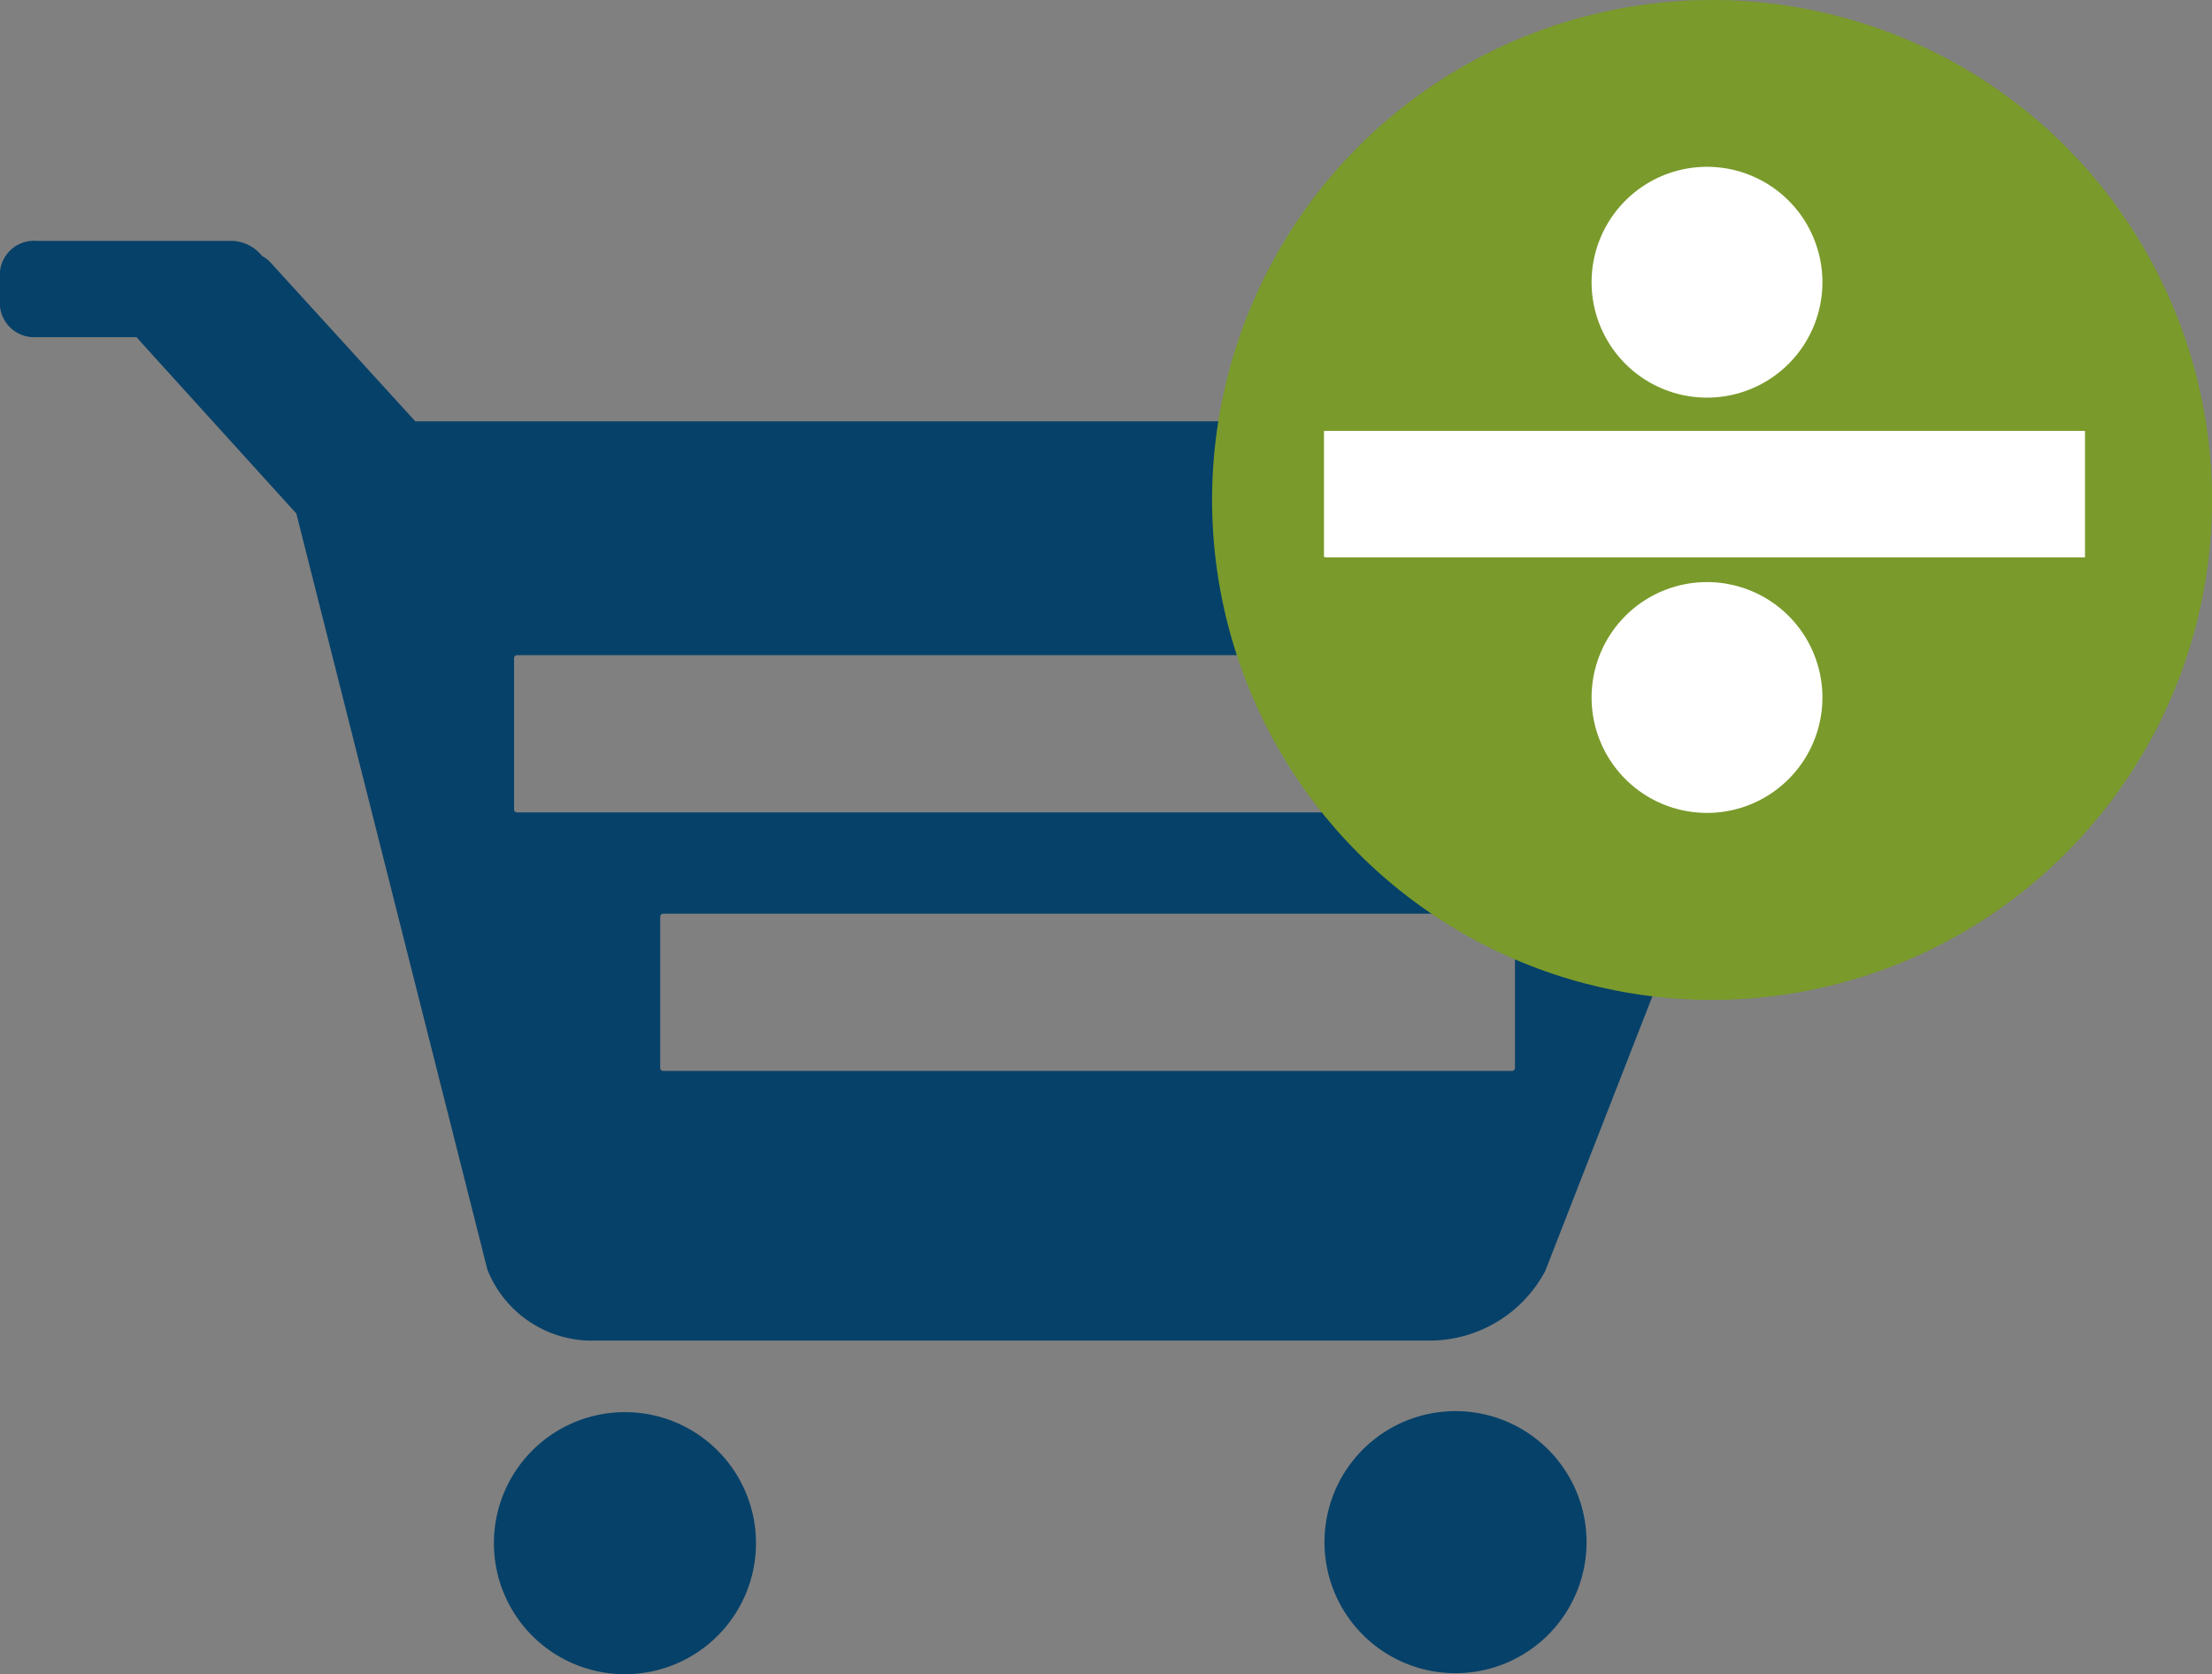 <svg xmlns="http://www.w3.org/2000/svg" viewBox="0 0 43.89 33.22"><rect x="0" y="0" width="43.89" height="33.22" fill="#808080" stroke="none"/><defs><style>.cls-1{fill:#064169;}.cls-2{fill:#7a9a2b;}.cls-3{fill:#fff;}</style></defs><title>car-nb-ft-Blue</title><g id="Layer_2" data-name="Layer 2"><g id="logo_barra_navbar" data-name="logo barra navbar"><path id="car" class="cls-1" d="M15,30.62a2.6,2.6,0,1,1-2.6-2.6h0A2.6,2.6,0,0,1,15,30.62ZM28.88,28a2.6,2.6,0,1,0,2.6,2.6A2.6,2.6,0,0,0,28.88,28ZM36.67,9.74,35.42,13H10.26a.06.06,0,0,0-.06.06v3a.06.06,0,0,0,.06.06H34.21l-3.55,9.1a2.6,2.6,0,0,1-2.32,1.38H11.81a2.23,2.23,0,0,1-2.14-1.41l-3.79-15L2.77,6.76l-.06-.07h-2A.68.68,0,0,1,0,6.08v-.7a.68.68,0,0,1,.74-.6H4.56a.79.79,0,0,1,.64.3.57.57,0,0,1,.16.12L8.24,8.36H35.43C36.41,8.36,37,9,36.67,9.74ZM13.1,21.19a.06.06,0,0,0,.06.06H30a.06.06,0,0,0,.06-.06v-3a.06.06,0,0,0-.06-.06H13.16a.06.06,0,0,0-.06.06Z"/><g id="circle"><circle class="cls-2" cx="33.97" cy="9.92" r="9.92"/><path class="cls-3" d="M26.27,11.05V8.55a0,0,0,0,1,0,0h15.1a0,0,0,0,1,0,0v2.51a0,0,0,0,1,0,0H26.31A0,0,0,0,1,26.27,11.05Zm9.89,2.78a2.29,2.29,0,1,0-2.29,2.3,2.29,2.29,0,0,0,2.29-2.3h0Zm0-8.24a2.29,2.29,0,1,0-2.29,2.3,2.29,2.29,0,0,0,2.29-2.3h0"/></g></g></g></svg>